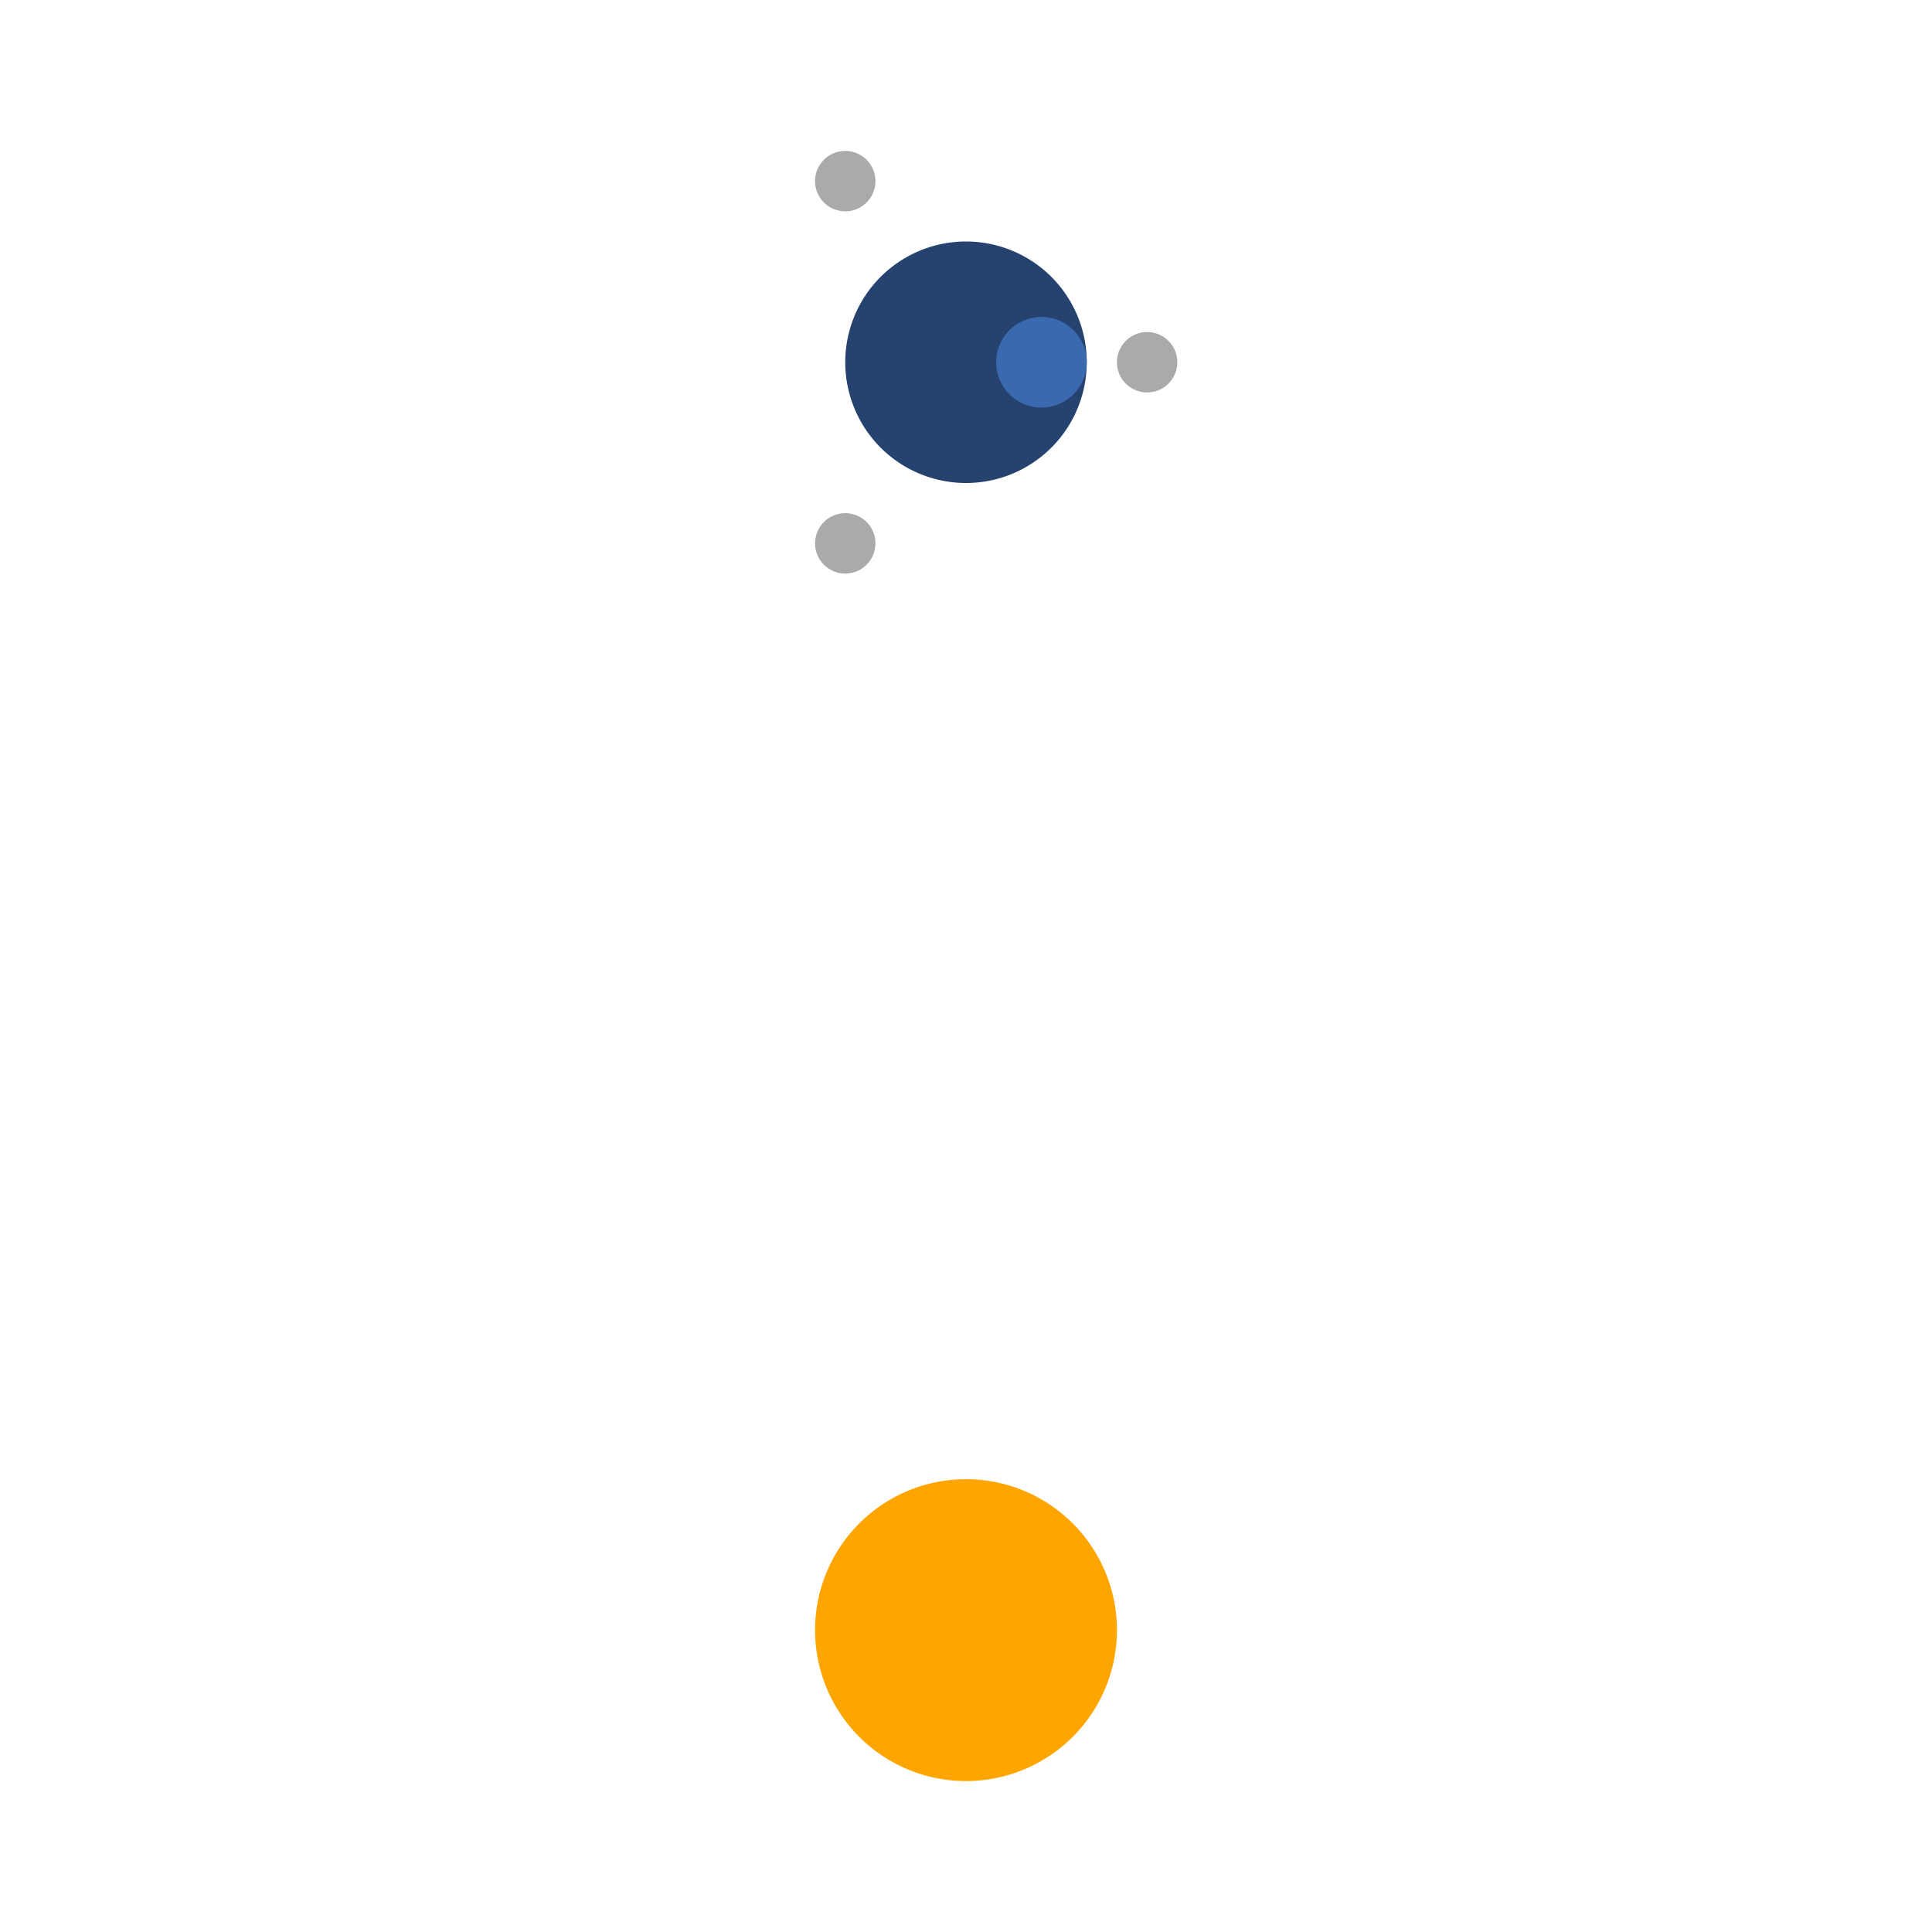 <?xml version="1.0" encoding="UTF-8" standalone="no"?>
<!-- Created with Inkscape (http://www.inkscape.org/) -->

<svg
   xmlns:dc="http://purl.org/dc/elements/1.1/"
   xmlns:cc="http://creativecommons.org/ns#"
   xmlns:rdf="http://www.w3.org/1999/02/22-rdf-syntax-ns#"
   xmlns:svg="http://www.w3.org/2000/svg"
   xmlns="http://www.w3.org/2000/svg"
   xmlns:sodipodi="http://sodipodi.sourceforge.net/DTD/sodipodi-0.dtd"
   xmlns:inkscape="http://www.inkscape.org/namespaces/inkscape"
   width="128"
   height="128"
   id="svg2"
   version="1.1"
   inkscape:version="0.48.3.1 r9886"
   sodipodi:docname="RightAndAhead.icon.svg">
  <defs
     id="defs4" />
  <sodipodi:namedview
     id="base"
     pagecolor="#ffffff"
     bordercolor="#666666"
     borderopacity="1.0"
     inkscape:pageopacity="0.0"
     inkscape:pageshadow="2"
     inkscape:zoom="2.8"
     inkscape:cx="135.23845"
     inkscape:cy="40.009807"
     inkscape:document-units="px"
     inkscape:current-layer="layer1"
     showgrid="true"
     inkscape:window-width="1600"
     inkscape:window-height="878"
     inkscape:window-x="1366"
     inkscape:window-y="0"
     inkscape:window-maximized="1">
    <inkscape:grid
       type="xygrid"
       id="grid2985"
       units="px"
       empspacing="5"
       visible="true"
       enabled="true"
       snapvisiblegridlinesonly="true"
       spacingx="2px"
       spacingy="2px" />
  </sodipodi:namedview>
  <g
     inkscape:label="Calque 1"
     inkscape:groupmode="layer"
     id="layer1"
     transform="translate(0,-924.362)">
    <path
       sodipodi:type="arc"
       style="fill:#ffa500;fill-opacity:1;stroke:none"
       id="path3913"
       sodipodi:cx="104"
       sodipodi:cy="48"
       sodipodi:rx="8"
       sodipodi:ry="8"
       d="m 112,48 a 8,8 0 1 1 -16,0 8,8 0 1 1 16,0 z"
       transform="matrix(1.25,0,0,1.25,-66,972.362)" />
    <g
       id="g3925"
       transform="translate(40,-40)">
      <path
         sodipodi:type="arc"
         style="fill:#264370;fill-opacity:1;stroke:none"
         id="path3915"
         sodipodi:cx="104"
         sodipodi:cy="48"
         sodipodi:rx="8"
         sodipodi:ry="8"
         d="m 112,48 a 8,8 0 1 1 -16,0 8,8 0 1 1 16,0 z"
         transform="translate(-80,940.362)" />
      <path
         transform="matrix(0.375,0,0,0.375,-10,970.362)"
         d="m 112,48 a 8,8 0 1 1 -16,0 8,8 0 1 1 16,0 z"
         sodipodi:ry="8"
         sodipodi:rx="8"
         sodipodi:cy="48"
         sodipodi:cx="104"
         id="path3917"
         style="fill:#3a69b0;fill-opacity:1;stroke:none"
         sodipodi:type="arc" />
      <path
         sodipodi:type="arc"
         style="fill:#aaaaaa;fill-opacity:1;stroke:none"
         id="path3919"
         sodipodi:cx="104"
         sodipodi:cy="48"
         sodipodi:rx="8"
         sodipodi:ry="8"
         d="m 112,48 a 8,8 0 1 1 -16,0 8,8 0 1 1 16,0 z"
         transform="matrix(0.25,0,0,0.25,10,976.362)" />
      <path
         transform="matrix(0.25,0,0,0.25,-10,964.362)"
         d="m 112,48 a 8,8 0 1 1 -16,0 8,8 0 1 1 16,0 z"
         sodipodi:ry="8"
         sodipodi:rx="8"
         sodipodi:cy="48"
         sodipodi:cx="104"
         id="path3921"
         style="fill:#aaaaaa;fill-opacity:1;stroke:none"
         sodipodi:type="arc" />
      <path
         sodipodi:type="arc"
         style="fill:#aaaaaa;fill-opacity:1;stroke:none"
         id="path3923"
         sodipodi:cx="104"
         sodipodi:cy="48"
         sodipodi:rx="8"
         sodipodi:ry="8"
         d="m 112,48 a 8,8 0 1 1 -16,0 8,8 0 1 1 16,0 z"
         transform="matrix(0.25,0,0,0.25,-10,988.362)" />
    </g>
  </g>
</svg>
